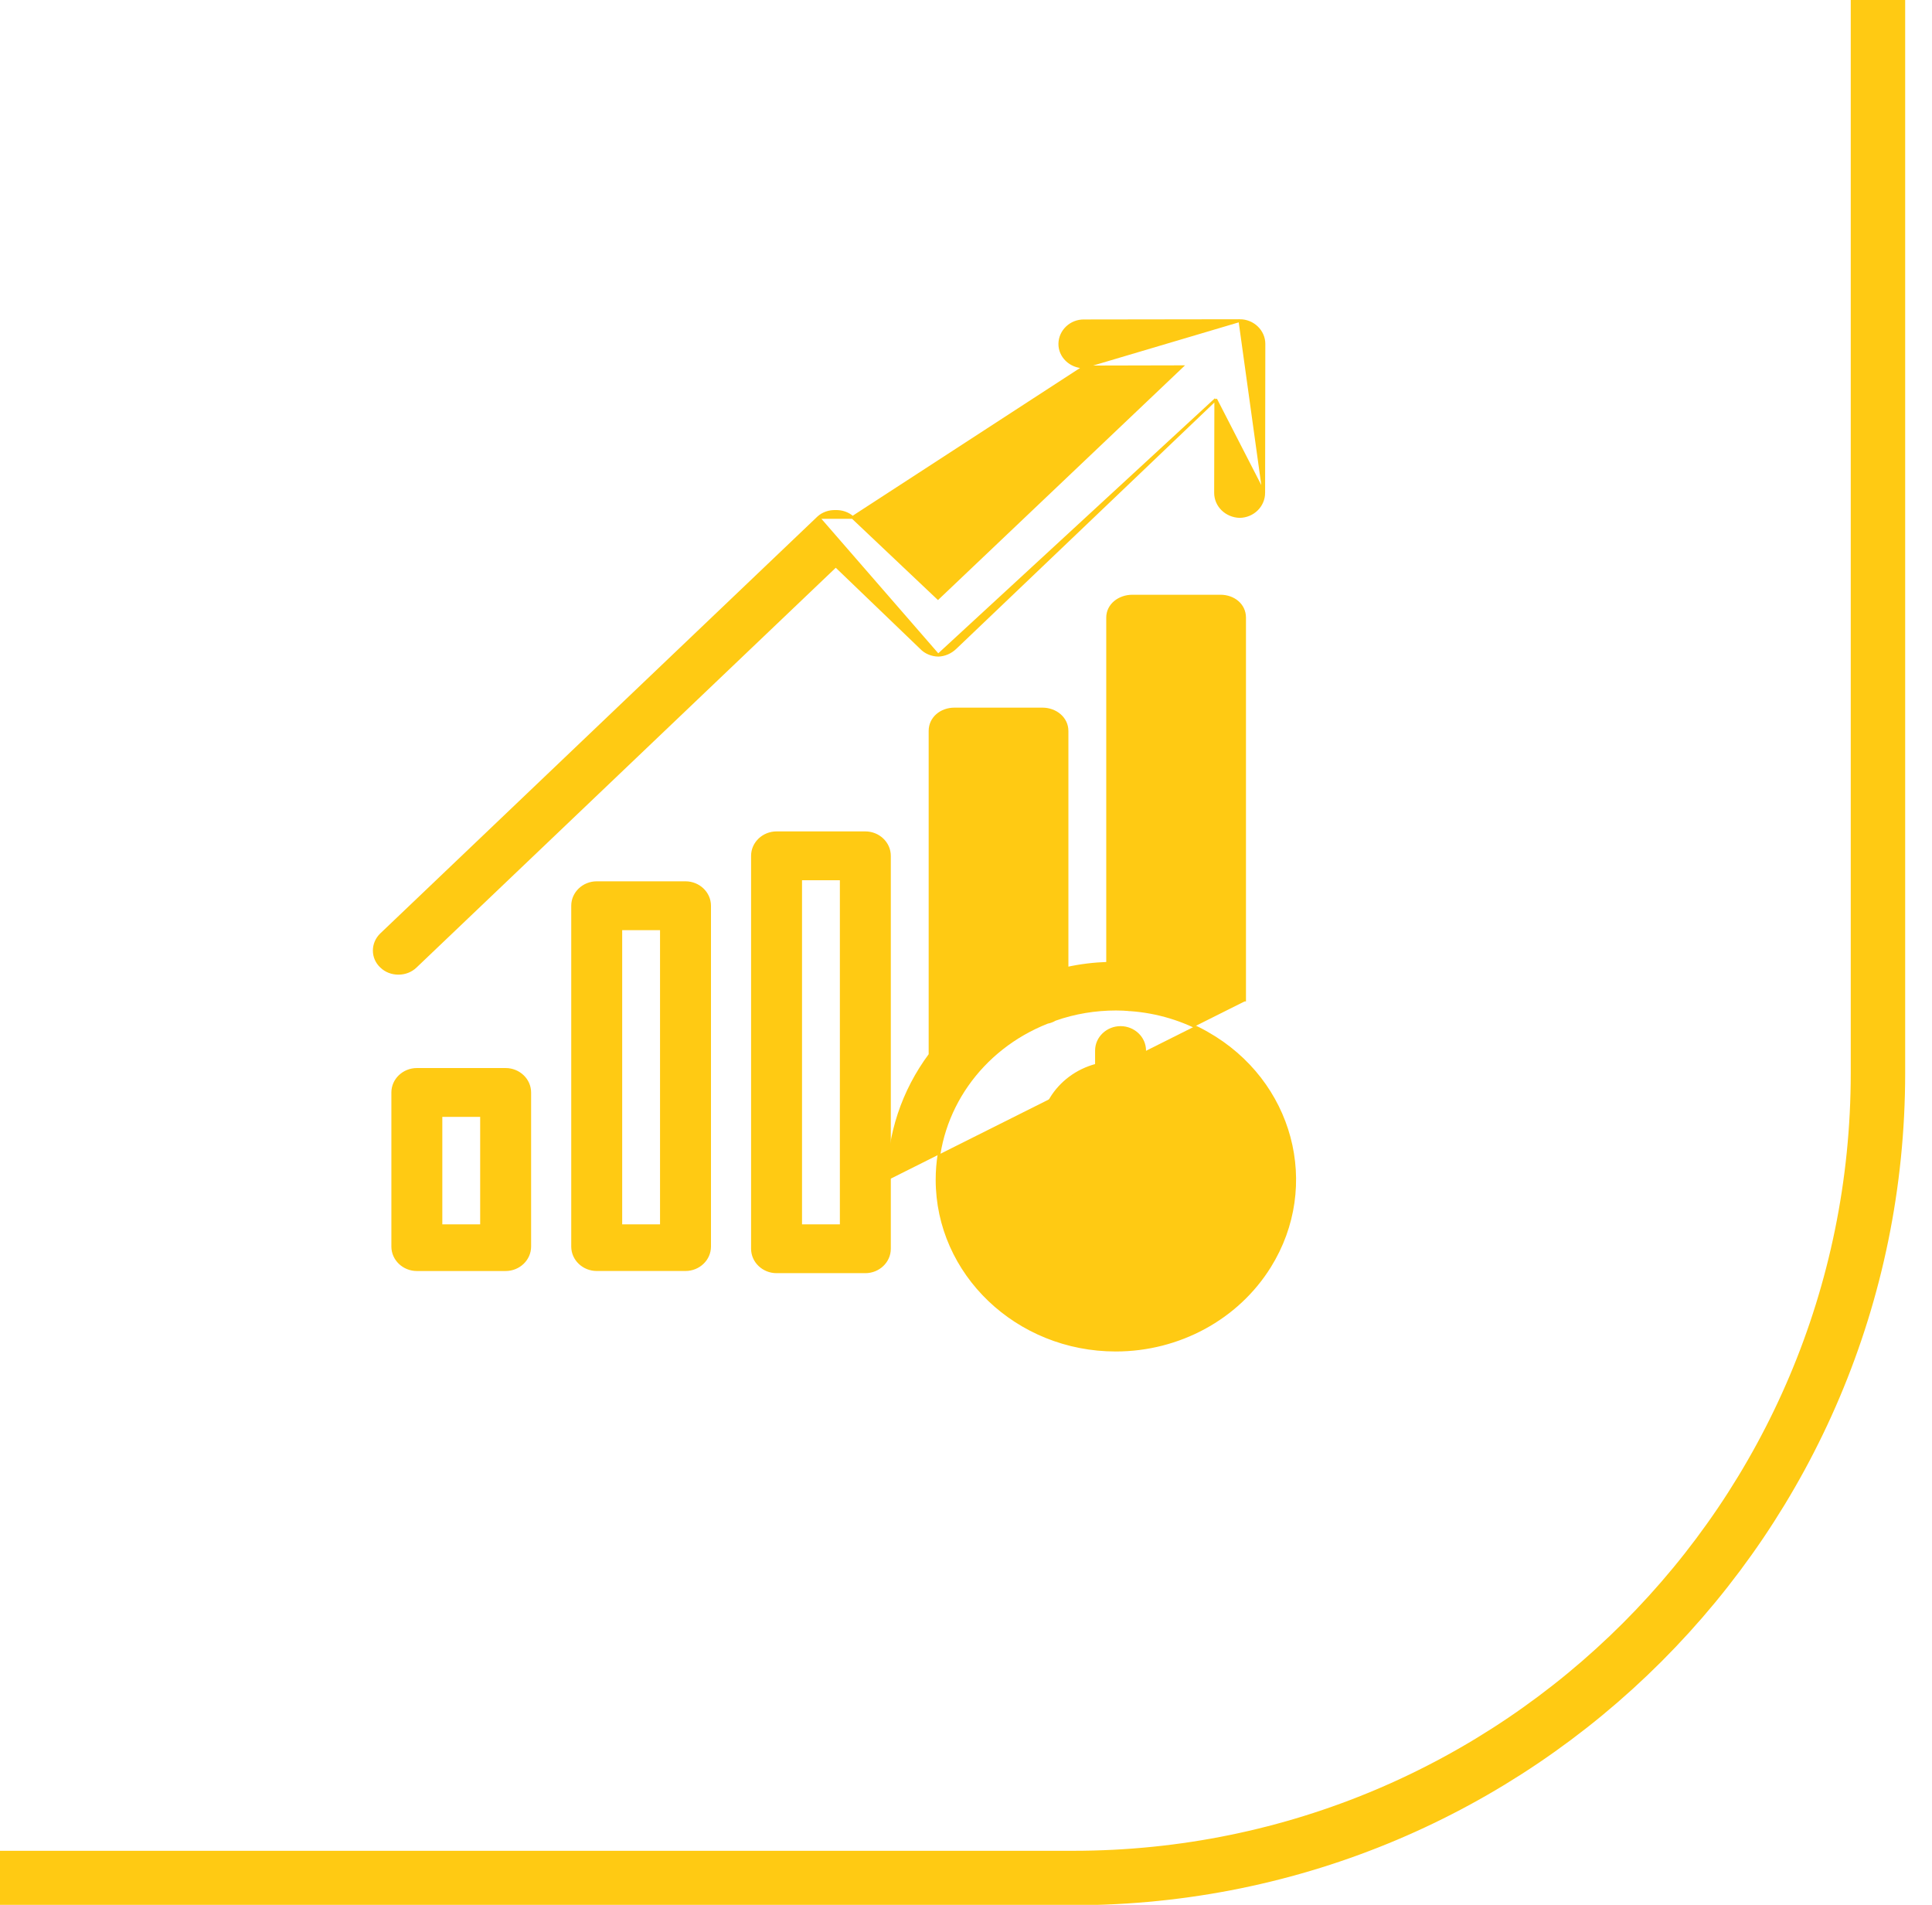 <svg width="71" height="70" viewBox="0 0 71 70" fill="none" xmlns="http://www.w3.org/2000/svg">
<path d="M45.739 36.8V22.697C45.739 22.225 45.333 21.906 44.853 21.906H41.615C41.137 21.906 40.704 22.223 40.704 22.697V35.399C40.202 35.416 39.701 35.476 39.213 35.584V26.862C39.213 26.39 38.791 26.055 38.31 26.055H35.072C34.592 26.055 34.178 26.382 34.178 26.862V38.757C33.183 40.095 32.647 41.704 32.656 43.353M32.656 43.353C32.656 43.353 32.656 43.353 32.656 43.353H32.705L32.656 43.353C32.656 43.353 32.656 43.353 32.656 43.353ZM34.436 43.353C34.436 40.823 36.035 38.536 38.491 37.569C38.595 37.551 38.69 37.51 38.774 37.462C39.487 37.21 40.25 37.084 41.013 37.084C41.187 37.084 41.353 37.092 41.527 37.107L41.527 37.108H41.532H41.538C42.534 37.179 43.505 37.472 44.36 37.963L44.36 37.963C47.483 39.729 48.511 43.567 46.66 46.542C45.473 48.45 43.322 49.615 41.004 49.615C37.373 49.615 34.436 46.802 34.436 43.353Z" fill="#FFCA13" stroke="#FFCA13" stroke-width="0.1"/>
<path d="M43.798 41.695L43.798 41.695V41.694C43.798 40.614 43.112 39.64 42.066 39.235V38.606C42.066 38.138 41.665 37.759 41.18 37.759C40.695 37.759 40.294 38.138 40.294 38.606V39.142C38.836 39.523 37.957 40.956 38.338 42.361C38.645 43.533 39.745 44.344 41.004 44.344C41.556 44.344 42.001 44.779 42.001 45.3C42.001 45.821 41.549 46.248 40.996 46.248C40.444 46.248 39.999 45.814 39.999 45.292C39.999 44.824 39.599 44.445 39.114 44.445C38.629 44.445 38.236 44.816 38.244 45.285L38.244 45.292L38.244 45.292C38.253 46.484 39.089 47.531 40.286 47.844V48.164C40.286 48.633 40.687 49.011 41.172 49.011C41.657 49.011 42.058 48.633 42.058 48.164V47.759C43.466 47.213 44.153 45.689 43.602 44.34L43.602 44.34C43.184 43.323 42.153 42.658 41.013 42.658C40.452 42.658 40.008 42.231 40.008 41.702C40.008 41.172 40.444 40.746 41.005 40.738C41.565 40.738 42.009 41.173 42.009 41.694C42.009 42.162 42.41 42.541 42.895 42.541C43.388 42.541 43.789 42.171 43.798 41.695Z" fill="#FFCA13" stroke="#FFCA13" stroke-width="0.1"/>
<path d="M25.192 32.437H21.929C21.444 32.437 21.043 32.816 21.043 33.284V45.81C21.043 46.279 21.444 46.657 21.929 46.657H25.192C25.677 46.657 26.078 46.279 26.078 45.81V33.284C26.078 32.816 25.677 32.437 25.192 32.437ZM24.306 45.043H22.815V34.132H24.306V45.043Z" fill="#FFCA13" stroke="#FFCA13" stroke-width="0.1"/>
<path d="M31.801 30.603H28.538C28.053 30.603 27.652 30.982 27.652 31.45V45.89C27.652 46.359 28.053 46.737 28.538 46.737H31.801C32.286 46.737 32.687 46.359 32.687 45.89V31.45C32.687 30.982 32.286 30.603 31.801 30.603ZM30.915 45.043H29.424V32.297H30.915V45.043Z" fill="#FFCA13" stroke="#FFCA13" stroke-width="0.1"/>
<path d="M18.582 39.299H15.319C14.834 39.299 14.433 39.678 14.433 40.146V45.81C14.433 46.279 14.834 46.658 15.319 46.658H18.582C19.067 46.658 19.468 46.279 19.468 45.81V40.146C19.468 39.678 19.067 39.299 18.582 39.299ZM17.696 45.043H16.205V40.993H17.696V45.043Z" fill="#FFCA13" stroke="#FFCA13" stroke-width="0.1"/>
<path d="M45.564 11.782L45.564 11.782C46.05 11.782 46.45 12.169 46.45 12.637V12.637L46.442 18.11L45.564 11.782ZM45.564 11.782L39.842 11.79C39.356 11.781 38.956 12.161 38.947 12.628C38.938 13.097 39.34 13.476 39.824 13.484H39.825M45.564 11.782L39.825 13.484M39.825 13.484H39.825H39.825H39.825H39.825H39.825H39.825H39.825H39.825H39.825H39.825H39.825H39.825H39.825H39.825H39.826H39.826H39.826H39.826H39.826H39.826H39.826H39.826H39.826H39.826H39.826H39.826H39.826H39.826H39.826H39.826H39.826H39.826H39.826H39.826H39.827H39.827H39.827H39.827H39.827H39.827H39.827H39.827H39.827H39.827H39.827H39.827H39.827H39.827H39.827H39.827H39.827H39.827H39.827H39.827H39.827H39.827H39.827H39.827H39.828H39.828H39.828H39.828H39.828H39.828H39.828H39.828H39.828H39.828H39.828H39.828H39.828H39.828H39.828H39.828H39.828H39.828H39.828H39.828H39.828H39.828H39.828H39.828H39.828H39.828H39.828H39.828H39.828H39.828H39.829H39.829H39.829H39.829H39.829H39.829H39.829H39.829H39.829H39.829H39.829H39.829H39.829H39.829H39.829H39.829H39.829H39.829H39.829H39.829H39.829H39.829H39.829H39.829H39.829H39.829H39.829H39.83H39.83H39.83H39.83H39.83H39.83H39.83H39.83H39.83H39.83H39.83H39.83H39.83H39.83H39.83H39.83H39.83H39.83H39.83H39.83H39.83H39.83H39.83H39.83H39.83H39.83H39.83H39.83H39.83H39.83H39.83H39.83H39.83H39.831H39.831H39.831H39.831H39.831H39.831H39.831H39.831H39.831H39.831H39.831H39.831H39.831H39.831H39.831H39.831H39.831H39.831H39.831H39.831H39.831H39.831H39.831H39.831H39.831H39.831H39.831H39.831H39.831H39.831H39.831H39.831H39.831H39.831H39.831H39.831H39.831H39.831H39.831H39.831H39.832H39.832H39.832H39.832H39.832H39.832H39.832H39.832H39.832H39.832H39.832H39.832H39.832H39.832H39.832H39.832H39.832H39.832H39.832H39.832H39.832H39.832H39.832H39.832H39.832H39.832H39.832H39.832H39.832H39.832H39.832H39.832H39.832H39.832H39.832H39.832H39.833H39.833H39.833H39.833H39.833H39.833H39.833H39.833H39.833H39.833H39.833H39.833H39.833H39.833H39.833H39.833H39.833H39.833H39.833H39.833H39.833H39.833H39.833H39.833H39.833H39.833H39.833H39.833H39.833H39.833H39.833H39.833H39.833H39.833H39.833H39.833H39.833H39.833H39.833H39.833H39.834H39.834H39.834H39.834H39.834H39.834H39.834H39.834H39.834H39.834H39.834H39.834H39.834H39.834H39.834H39.834H39.834H39.834H39.834H39.834H39.834H39.834H39.834H39.834H39.834H39.834H39.834H39.834H39.834H39.834H39.834H39.834H39.834H39.834H39.834H39.834H39.834H39.834H39.834H39.834H39.834H39.834H39.834H39.834H39.835H39.835H39.835H39.835H39.835H39.835H39.835H39.835H39.835H39.835H39.835H39.835H39.835H39.835H39.835H39.835H39.835H39.835H39.835H39.835H39.835H39.835H39.835H39.835H39.835H39.835H39.835H39.835H39.835H39.835H39.835H39.835H39.835H39.835H39.835H39.836H39.836H39.836H39.836H39.836H39.836H39.836H39.836H39.836H39.836H39.836H39.836H39.836H39.836H39.836H39.836H39.836H39.836H39.836H39.836H39.836H39.836H39.836H39.836H39.836H39.836H39.836H39.836H39.836H39.836H39.836H39.836H39.836H39.836H39.837H39.837H39.837H39.837H39.837H39.837H39.837H39.837H39.837H39.837H39.837H39.837H39.837H39.837H39.837H39.837H39.837H39.837H39.837H39.837H39.837H39.837H39.837H39.837H39.837H39.837H39.837H39.837H39.837H39.837H39.837H39.837H39.837H39.837H39.837H39.838H39.838H39.838H39.838H39.838H39.838H39.838H39.838H39.838H39.838H39.838H39.838H39.838H39.838H39.838H39.838H39.838H39.838H39.838H39.838H39.838H39.838H39.838H39.838H39.838H39.838H39.839H39.839H39.839H39.839H39.839H39.839H39.839H39.839H39.839H39.839H39.839H39.839H39.839H39.839H39.839H39.839H39.839H39.839H39.839H39.839H39.839H39.839H39.839H39.839H39.839H39.84H39.84H39.84H39.84H39.84H39.84H39.84H39.84H39.84H39.84H39.84H39.84H39.84H39.84H39.84H39.84H39.84H39.84H39.84H39.84H39.84H39.84H39.84H39.84H39.84H39.84H39.841H39.841H39.841H39.841H39.841H39.841H39.841H39.841H39.841H39.841H39.841H39.841H39.841H39.841H39.841H39.841H39.841H39.841H39.841H39.842H39.842H39.842L39.842 13.484L39.842 13.484M39.825 13.484L39.842 13.484M39.842 13.484L43.424 13.476L34.47 21.983L31.333 19.015L31.332 19.015M39.842 13.484L31.332 19.015M31.332 19.015C31.163 18.862 30.934 18.787 30.705 18.794C30.477 18.787 30.247 18.862 30.078 19.015L30.078 19.015L30.077 19.016M31.332 19.015L30.077 19.016M30.077 19.016L14.014 34.334C13.667 34.664 13.666 35.2 14.014 35.522C14.182 35.683 14.404 35.767 14.642 35.767C14.879 35.767 15.101 35.683 15.27 35.522L30.714 20.795L33.85 23.809C34.01 23.979 34.24 24.071 34.477 24.079L34.477 24.079M30.077 19.016L34.477 24.079M34.477 24.079L34.48 24.079C34.719 24.071 34.94 23.969 35.107 23.81L35.107 23.81L44.678 14.675M34.477 24.079L44.678 14.675M44.678 14.675L44.67 18.11V18.11C44.67 18.586 45.062 18.964 45.554 18.981L45.554 18.981L45.557 18.981C46.051 18.973 46.442 18.585 46.442 18.11L44.678 14.675Z" fill="#FFCA13" stroke="#FFCA13" stroke-width="0.1"/>
<path d="M0 69.014L39.437 69.014C55.772 69.014 69.014 55.772 69.014 39.437L69.014 1.20668e-05" stroke="#FFCA13" stroke-width="2"/>
</svg>
